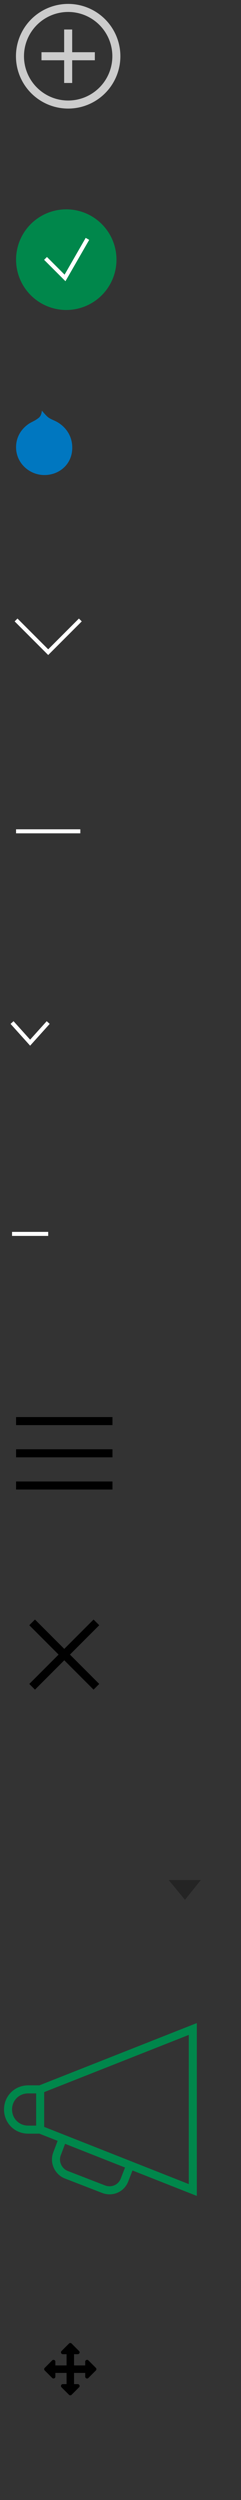 <?xml version="1.0" encoding="UTF-8" standalone="no"?>
<svg width="60px" height="621px" viewBox="0 0 60 621" version="1.1" xmlns="http://www.w3.org/2000/svg" xmlns:xlink="http://www.w3.org/1999/xlink">
    <rect x="0" y="0" width="60" height="621" fill="#333333" stroke="none"/>
    <!-- Generator: Sketch 39.1 (31720) - http://www.bohemiancoding.com/sketch -->
    <title>cascadia-icon-sprite</title>
    <desc>Created with Sketch.</desc>
    <defs></defs>
    <g id="Page-1" stroke="none" stroke-width="1" fill="none" fill-rule="evenodd">
        <g id="cascadia-icon-sprite" transform="translate(0, -3)">
            <g id="Page-1">
                <g id="cross" transform="translate(8, 406)" stroke-width="2" stroke="#000000">
                    <g id="Layer_1">
                        <g id="Cross">
                            <path d="M0,0 L16,16" id="Shape"></path>
                            <path d="M0,16 L16,0" id="Shape"></path>
                        </g>
                    </g>
                </g>
                <g id="list" transform="translate(4, 356)" stroke-width="2" stroke="#000000">
                    <g id="Layer_1">
                        <g id="List">
                            <path d="M0,0 L24,0" id="Shape"></path>
                            <path d="M0,8 L24,8" id="Shape"></path>
                            <path d="M0,16 L24,16" id="Shape"></path>
                        </g>
                    </g>
                </g>
                <g id="Fail" transform="translate(16.971, 16.971) rotate(45) translate(-16.971, -16.971) translate(4.971, 4.971)" stroke="#CCCCCC" stroke-width="2">
                    <circle id="Oval" cx="12" cy="12" r="12"></circle>
                    <path d="M7.304,7.304 L16.696,16.696" id="Shape"></path>
                    <path d="M7.304,16.696 L16.696,7.304" id="Shape"></path>
                </g>
                <g id="Success" transform="translate(4.5, 55.5)">
                    <circle id="Oval" stroke="#00874B" fill="#00874B" cx="12" cy="12" r="12"></circle>
                    <polyline id="Check" stroke="#FFFFFF" points="6.835 11.687 11.687 16.539 17.27 6.835"></polyline>
                </g>
                <path d="M14.477,107.974 C13.659,107.464 12.891,107.265 12.119,106.757 C11.642,106.433 10.979,105.664 10.424,105 C10.317,106.065 9.992,106.496 9.623,106.805 C8.838,107.421 8.345,107.606 7.667,107.976 C7.096,108.268 4,110.118 4,114.095 C4,118.073 7.344,121.002 11.057,121.002 C14.769,121.002 17.99,118.305 17.99,114.219 C17.99,110.132 14.97,108.283 14.477,107.974 L14.477,107.974 L14.477,107.974 Z" id="Shape" fill="#0077C0"></path>
                <polyline id="Chevron_-_Down-Copy-2" stroke="#FFFFFF" points="3 257 7.5 262 12 257"></polyline>
                <polyline id="Chevron_-_Down-Copy-2" stroke="#FFFFFF" points="4 157 12 165 20 157"></polyline>
                <path d="M3,309.5 L12,309.5" id="Chevron_-_Down-Copy-3" stroke="#FFFFFF"></path>
                <path d="M4,209.5 L20,209.5" id="Chevron_-_Down-Copy-3" stroke="#FFFFFF"></path>
            </g>
            <g id="Loudspeaker-Copy-3" transform="translate(2, 507)" stroke-width="2" stroke="#00874B">
                <polygon id="Shape" points="46 40 8 25 8 15 46 0"></polygon>
                <path d="M8,25 L5,25 C2.2,25 0,22.8 0,20 L0,20 C0,17.2 2.2,15 5,15 L8,15" id="Shape"></path>
                <path d="M30.4,33.9 L29,37.5 C28.2,39.6 25.9,40.6 23.8,39.8 L23.8,39.8 L14.5,36.2 C12.5,35.4 11.4,33.1 12.2,31 L13.6,27.3" id="Shape"></path>
            </g>
            <polygon id="Path-157" fill="#242424" points="42 470 46.051 474.912 50 470"></polygon>
            <path d="M23.862,591.826 L22.005,593.684 C21.913,593.775 21.804,593.821 21.679,593.821 C21.553,593.821 21.444,593.775 21.352,593.684 C21.26,593.592 21.214,593.483 21.214,593.357 L21.214,592.429 L18.429,592.429 L18.429,595.214 L19.357,595.214 C19.483,595.214 19.592,595.26 19.684,595.352 C19.775,595.444 19.821,595.553 19.821,595.679 C19.821,595.804 19.775,595.913 19.684,596.005 L17.826,597.862 C17.735,597.954 17.626,598 17.5,598 C17.374,598 17.265,597.954 17.174,597.862 L15.316,596.005 C15.225,595.913 15.179,595.804 15.179,595.679 C15.179,595.553 15.225,595.444 15.316,595.352 C15.408,595.26 15.517,595.214 15.643,595.214 L16.571,595.214 L16.571,592.429 L13.786,592.429 L13.786,593.357 C13.786,593.483 13.74,593.592 13.648,593.684 C13.556,593.775 13.447,593.821 13.321,593.821 C13.196,593.821 13.087,593.775 12.995,593.684 L11.138,591.826 C11.046,591.735 11,591.626 11,591.5 C11,591.374 11.046,591.265 11.138,591.174 L12.995,589.316 C13.087,589.225 13.196,589.179 13.321,589.179 C13.447,589.179 13.556,589.225 13.648,589.316 C13.74,589.408 13.786,589.517 13.786,589.643 L13.786,590.571 L16.571,590.571 L16.571,587.786 L15.643,587.786 C15.517,587.786 15.408,587.74 15.316,587.648 C15.225,587.556 15.179,587.447 15.179,587.321 C15.179,587.196 15.225,587.087 15.316,586.995 L17.174,585.138 C17.265,585.046 17.374,585 17.5,585 C17.626,585 17.735,585.046 17.826,585.138 L19.684,586.995 C19.775,587.087 19.821,587.196 19.821,587.321 C19.821,587.447 19.775,587.556 19.684,587.648 C19.592,587.74 19.483,587.786 19.357,587.786 L18.429,587.786 L18.429,590.571 L21.214,590.571 L21.214,589.643 C21.214,589.517 21.26,589.408 21.352,589.316 C21.444,589.225 21.553,589.179 21.679,589.179 C21.804,589.179 21.913,589.225 22.005,589.316 L23.862,591.174 C23.954,591.265 24,591.374 24,591.5 C24,591.626 23.954,591.735 23.862,591.826 Z" id="Shape" fill="#000000"></path>
        </g>
    </g>
</svg>